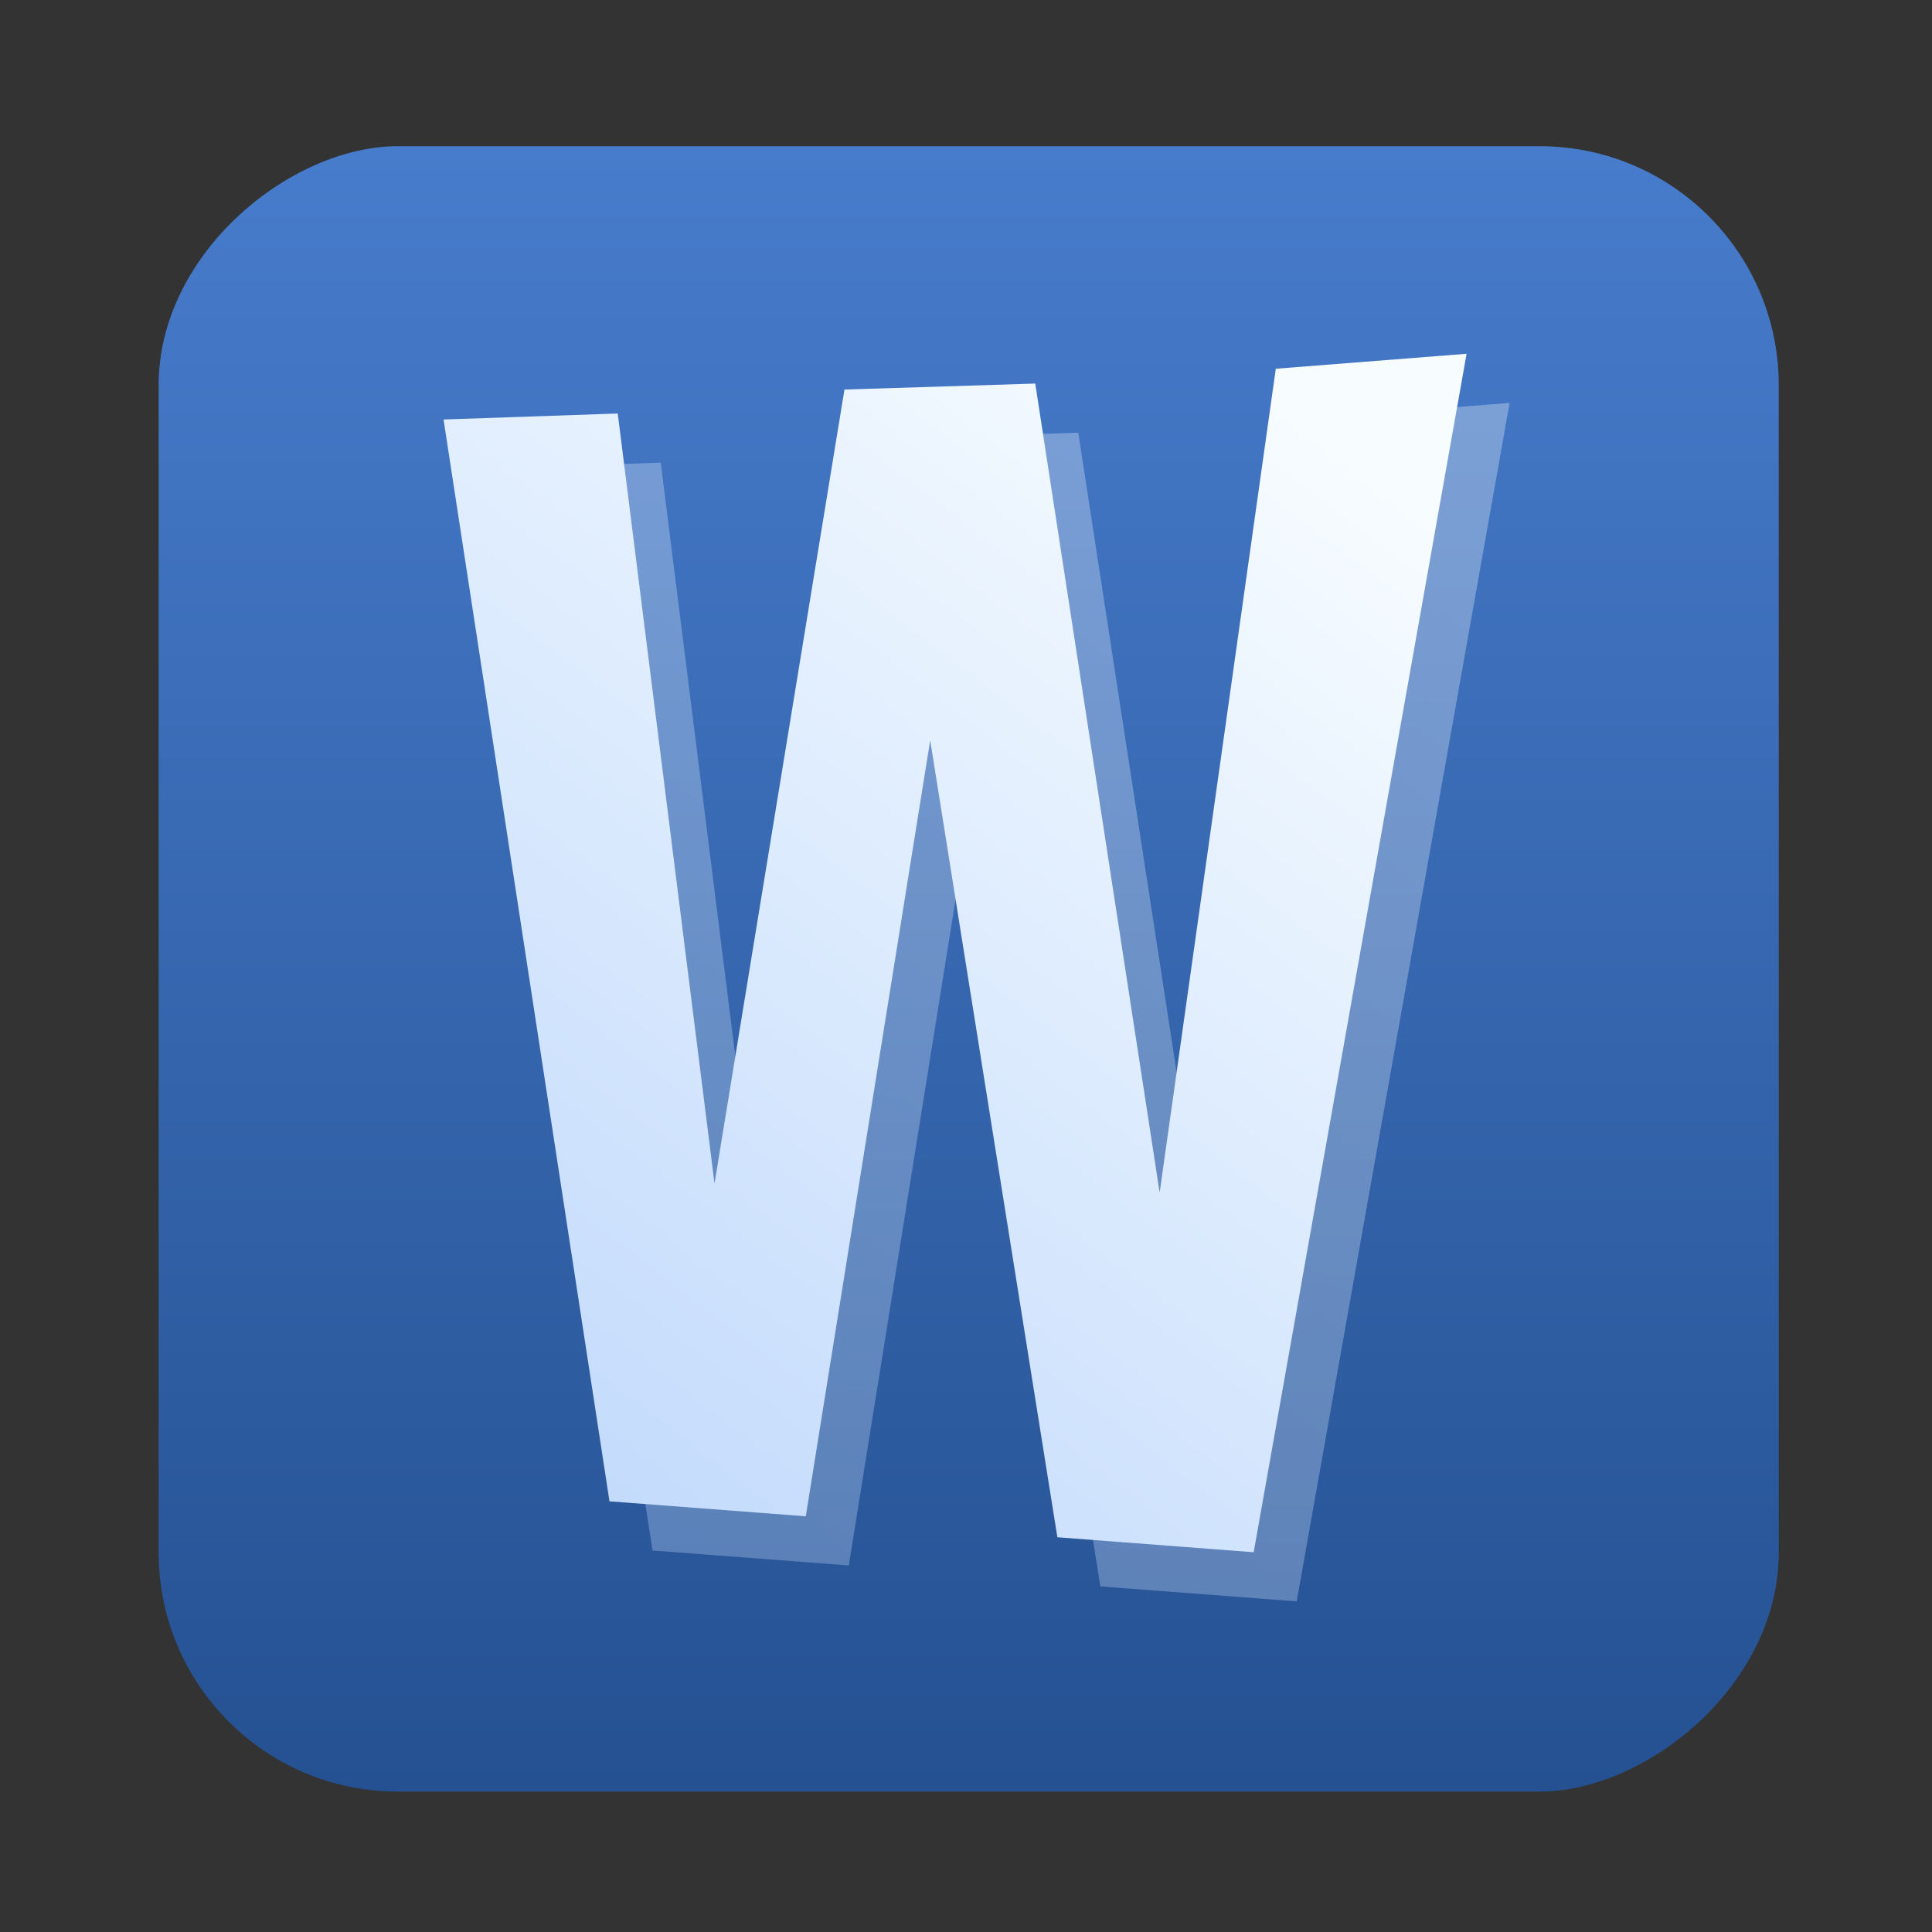 <?xml version="1.0" encoding="UTF-8" standalone="no"?>
<!-- Created with Inkscape (http://www.inkscape.org/) -->

<svg
   version="1.1"
   width="100%"
   height="100%"
   viewBox="0 0 512 512"
   id="svg2"
   sodipodi:docname="ms-word.svg"
   inkscape:version="1.1 (c68e22c387, 2021-05-23)"
   xmlns:inkscape="http://www.inkscape.org/namespaces/inkscape"
   xmlns:sodipodi="http://sodipodi.sourceforge.net/DTD/sodipodi-0.dtd"
   xmlns:xlink="http://www.w3.org/1999/xlink"
   xmlns="http://www.w3.org/2000/svg"
   xmlns:svg="http://www.w3.org/2000/svg"
   xmlns:rdf="http://www.w3.org/1999/02/22-rdf-syntax-ns#"
   xmlns:cc="http://creativecommons.org/ns#"
   xmlns:dc="http://purl.org/dc/elements/1.1/">
  <rect x="0" y="0" width="512" height="512" fill="#333333" stroke="none"/>
  <sodipodi:namedview
     id="namedview39"
     pagecolor="#ffffff"
     bordercolor="#666666"
     borderopacity="1.0"
     inkscape:pageshadow="2"
     inkscape:pageopacity="0.0"
     inkscape:pagecheckerboard="0"
     showgrid="false"
     inkscape:zoom="0.60490775"
     inkscape:cx="328.97578"
     inkscape:cy="285.99402"
     inkscape:window-width="1366"
     inkscape:window-height="700"
     inkscape:window-x="0"
     inkscape:window-y="0"
     inkscape:window-maximized="1"
     inkscape:current-layer="svg2" />
  <defs
     id="defs4">
    <filter
       color-interpolation-filters="sRGB"
       id="7"
       x="-0.018"
       y="-0.018"
       width="1.036"
       height="1.036">
      <feGaussianBlur
         id="feGaussianBlur7"
         stdDeviation="3.772" />
    </filter>
    <linearGradient
       y1="19.564"
       x2="0"
       y2="504.02"
       id="8"
       gradientUnits="userSpaceOnUse">
      <stop
         id="stop10"
         style="stop-color:#f3f3f3;stop-opacity:1"
         offset="0" />
      <stop
         id="stop12"
         style="stop-color:#eeeeee;stop-opacity:1"
         offset="0.5" />
      <stop
         id="stop14"
         style="stop-color:#ebebeb;stop-opacity:1"
         offset="1" />
    </linearGradient>
    <linearGradient
       x1="257"
       x2="362"
       id="5"
       xlink:href="#0"
       gradientUnits="userSpaceOnUse"
       gradientTransform="matrix(1.028,0,0,1.462,-383.737,-115.702)" />
    <linearGradient
       x1="257"
       x2="362"
       id="6"
       xlink:href="#0"
       gradientUnits="userSpaceOnUse"
       gradientTransform="matrix(1.038,0,0,1.462,-467.249,-124.14)" />
    <linearGradient
       x1="257"
       x2="362"
       id="4"
       xlink:href="#0"
       gradientUnits="userSpaceOnUse"
       gradientTransform="matrix(1.028,0,0,1.462,-610.004,-127.971)" />
    <linearGradient
       x1="257"
       x2="362"
       id="3"
       xlink:href="#0"
       gradientUnits="userSpaceOnUse"
       gradientTransform="matrix(1.038,0,0,1.462,-427.092,-112.11)" />
    <linearGradient
       id="0">
      <stop
         id="stop21"
         style="stop-color:#000000;stop-opacity:1"
         offset="0" />
      <stop
         id="stop23"
         style="stop-color:#ffffff;stop-opacity:1"
         offset="1" />
    </linearGradient>
    <linearGradient
       x1="257"
       x2="362"
       id="2"
       xlink:href="#0"
       gradientUnits="userSpaceOnUse"
       gradientTransform="matrix(1.038,0,0,1.462,-467.249,-112.11)" />
    <linearGradient
       x1="257"
       x2="362"
       id="1"
       xlink:href="#0"
       gradientUnits="userSpaceOnUse"
       gradientTransform="matrix(1.038,0,0,1.462,-467.253,-112.11)" />
    <linearGradient
       id="2-3"
       x1="-340.77"
       y1="16.867"
       x2="-320.66"
       y2="-11.743"
       gradientUnits="userSpaceOnUse"
       gradientTransform="matrix(8.724,0,0,9.388,3145.535,241.462)">
      <stop
         stop-color="#c2dafc"
         id="stop7" />
      <stop
         offset="1"
         stop-color="#f7fcff"
         id="stop9" />
    </linearGradient>
    <linearGradient
       id="3-6"
       gradientUnits="userSpaceOnUse"
       y1="29.916"
       x2="0"
       y2="-26.529">
      <stop
         stop-color="#f7f7f7"
         id="stop2" />
      <stop
         offset="1"
         stop-color="#fcfdfc"
         id="stop4" />
    </linearGradient>
    <linearGradient
       id="0-7"
       x1="-1318.27"
       y1="80.919"
       x2="-1320.99"
       y2="-62.58"
       gradientUnits="userSpaceOnUse">
      <stop
         stop-color="#29292b"
         id="stop12-5" />
      <stop
         offset="1"
         stop-color="#3f3f3f"
         id="stop14-3" />
    </linearGradient>
    <linearGradient
       id="1-5"
       gradientUnits="userSpaceOnUse"
       y1="32.738"
       x2="0"
       y2="-34.996">
      <stop
         stop-color="#255192"
         id="stop17" />
      <stop
         offset="1"
         stop-color="#477ccc"
         id="stop19" />
    </linearGradient>
    <linearGradient
       id="2-6"
       x1="-340.77"
       y1="16.867"
       x2="-320.66"
       y2="-11.743"
       gradientUnits="userSpaceOnUse">
      <stop
         stop-color="#c2dafc"
         id="stop7-2" />
      <stop
         offset="1"
         stop-color="#f7fcff"
         id="stop9-9" />
    </linearGradient>
    <linearGradient
       inkscape:collect="always"
       xlink:href="#1-5"
       id="linearGradient910"
       x1="38.5"
       y1="256"
       x2="473.5"
       y2="256"
       gradientUnits="userSpaceOnUse"
       gradientTransform="matrix(1.002,0,0,0.987,-513.383,4.042)" />
    <linearGradient
       inkscape:collect="always"
       xlink:href="#2-3"
       id="linearGradient898"
       gradientUnits="userSpaceOnUse"
       gradientTransform="matrix(9.561,0,0,10.361,3411.095,230.449)"
       x1="-340.77"
       y1="16.867"
       x2="-320.66"
       y2="-11.743" />
    <linearGradient
       inkscape:collect="always"
       xlink:href="#2-3"
       id="linearGradient1543"
       gradientUnits="userSpaceOnUse"
       gradientTransform="matrix(9.561,0,0,10.361,3422.494,243.473)"
       x1="-340.77"
       y1="16.867"
       x2="-320.66"
       y2="-11.743" />
  </defs>
  <rect
     width="436.042"
     height="429.348"
     rx="63.351"
     x="-474.791"
     y="42.042"
     id="rect33"
     style="fill:url(#linearGradient910);fill-opacity:1;stroke-width:0.995"
     transform="rotate(-90)" />
  <path
     d="m 128.943,124.194 46.163,-1.585 25.644,204.055 34.44,-210.406 50.561,-1.585 32.968,214.385 30.779,-218.312 50.561,-3.968 -56.422,317.604 -52.024,-3.968 -33.704,-211.204 -32.968,205.651 -52.024,-3.968 z"
     fill="url(#2)"
     id="path32"
     style="opacity:0.317;fill:url(#linearGradient1543);stroke-width:9.953" />
  <path
     d="m 117.545,111.17 46.163,-1.585 25.644,204.055 34.44,-210.406 50.561,-1.585 32.968,214.385 30.779,-218.312 50.561,-3.968 -56.422,317.604 -52.024,-3.968 -33.704,-211.204 -32.968,205.65 -52.024,-3.968 z"
     fill="url(#2)"
     id="path32-7"
     style="fill:url(#linearGradient898);stroke-width:9.953" />
</svg>
